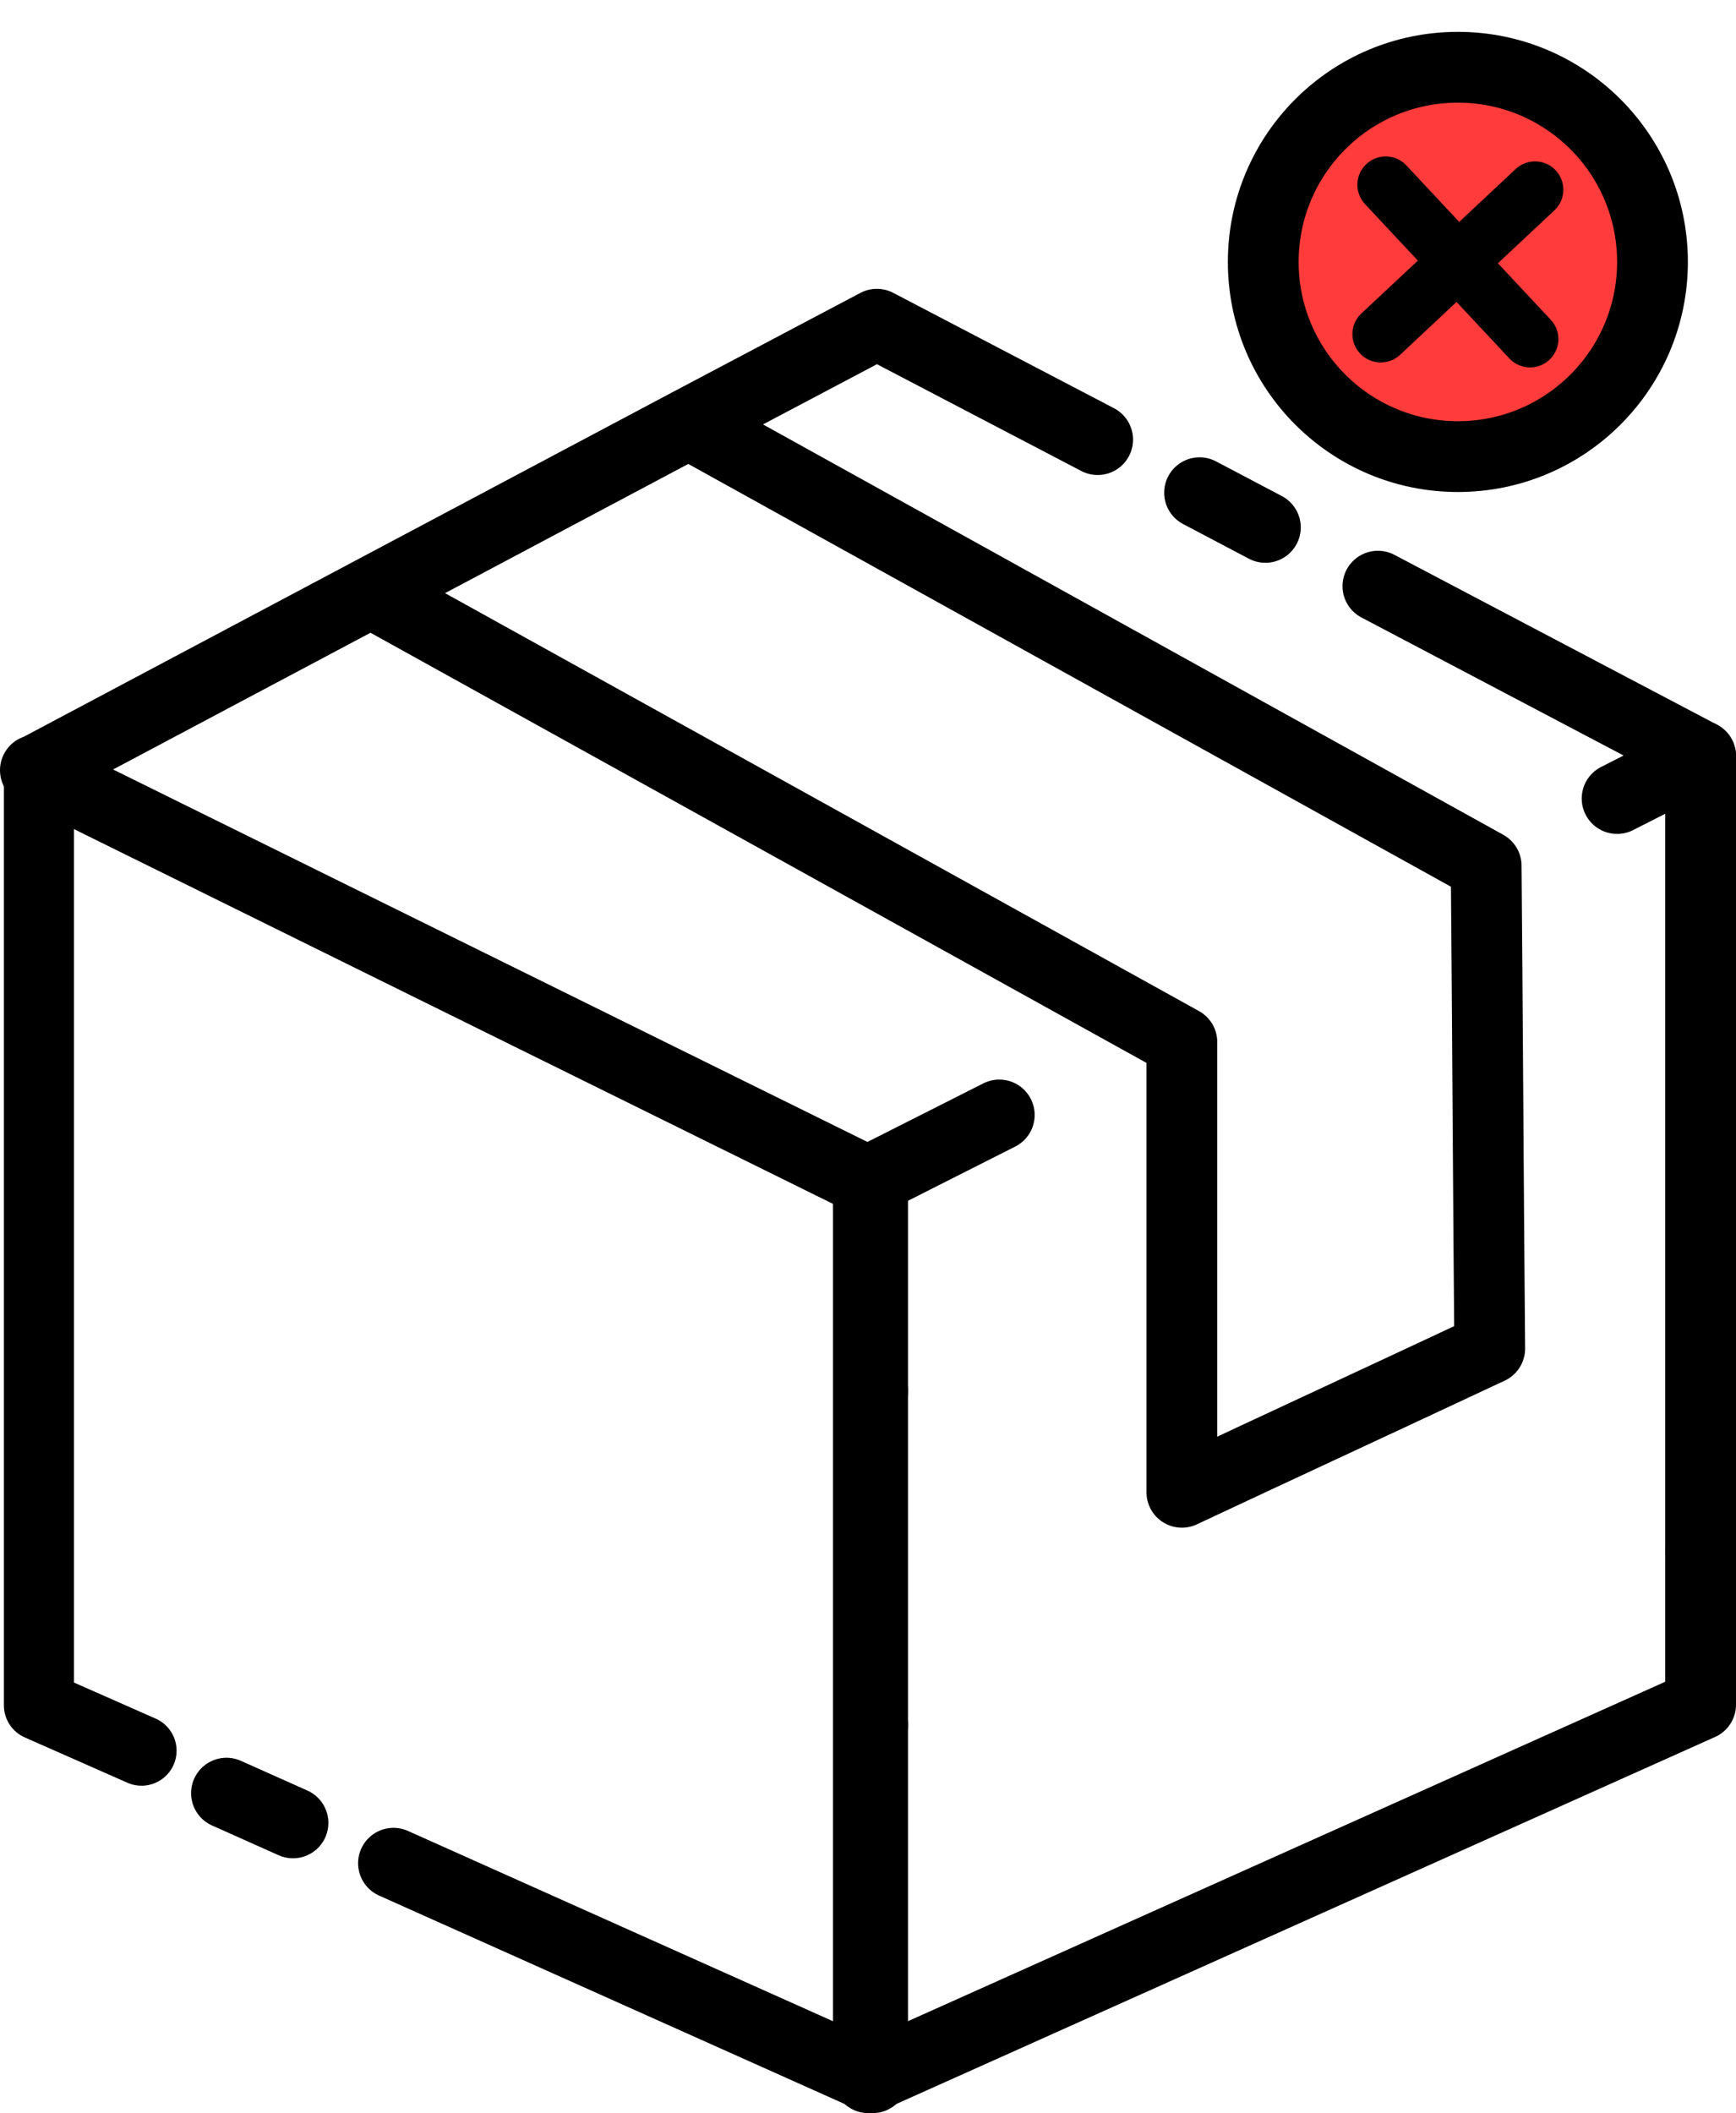 <?xml version="1.0" encoding="UTF-8"?>
<svg xmlns="http://www.w3.org/2000/svg" version="1.1" viewBox="0 0 245.3 298.5">
  <defs>
    <style>
      .cls-1, .cls-2, .cls-3, .cls-4 {
        stroke: #000;
        stroke-linecap: round;
        stroke-linejoin: round;
      }

      .cls-1, .cls-2, .cls-4 {
        fill: none;
      }

      .cls-1, .cls-3 {
        stroke-width: 10px;
      }

      .cls-2 {
        stroke-width: 8px;
      }

      .cls-3 {
        fill: #ff3b3b;
      }

      .cls-4 {
        stroke-width: 9.9px;
      }
    </style>
  </defs>
  <!-- Generator: Adobe Illustrator 28.7.3, SVG Export Plug-In . SVG Version: 1.2.0 Build 164)  -->
  <g>
    <g id="Capa_3">
      <g>
        <polyline class="cls-1" points="155.1 62.1 123.9 45.8 97.4 59.8 5.5 108.6 5 108.8 5.5 109.1 122.6 166.9 141.2 157.5"/>
        <line class="cls-1" x1="178.8" y1="74.5" x2="169.5" y2="69.6"/>
        <polyline class="cls-1" points="228.5 112.8 240.3 106.8 194.7 82.8"/>
        <line class="cls-1" x1="240.3" y1="219" x2="240.3" y2="106.8"/>
        <polyline class="cls-1" points="122.7 166.9 122.7 293.5 240.3 240.8 240.3 219"/>
        <polyline class="cls-4" points="20 247.3 5.5 240.9 5.5 109.5"/>
        <line class="cls-1" x1="41.4" y1="257.5" x2="32" y2="253.3"/>
        <polyline class="cls-1" points="123.3 243.7 123.3 293.5 55.6 263.2"/>
        <line class="cls-1" x1="123.3" y1="196.5" x2="123.3" y2="243.7"/>
        <line class="cls-1" x1="123.3" y1="166.9" x2="123.3" y2="196.5"/>
        <path class="cls-1" d="M54.4,84.8l112.6,62.4v63.6c14.5-6.8,29-13.5,43.5-20.3-.2-22.7-.3-45.5-.5-68.2l-112.6-62.4"/>
      </g>
      <circle class="cls-3" cx="206" cy="37" r="27.5"/>
      <line class="cls-2" x1="195.8" y1="26.1" x2="216.2" y2="47.9"/>
      <line class="cls-2" x1="195.1" y1="47.2" x2="216.9" y2="26.8"/>
    </g>
  </g>
</svg>